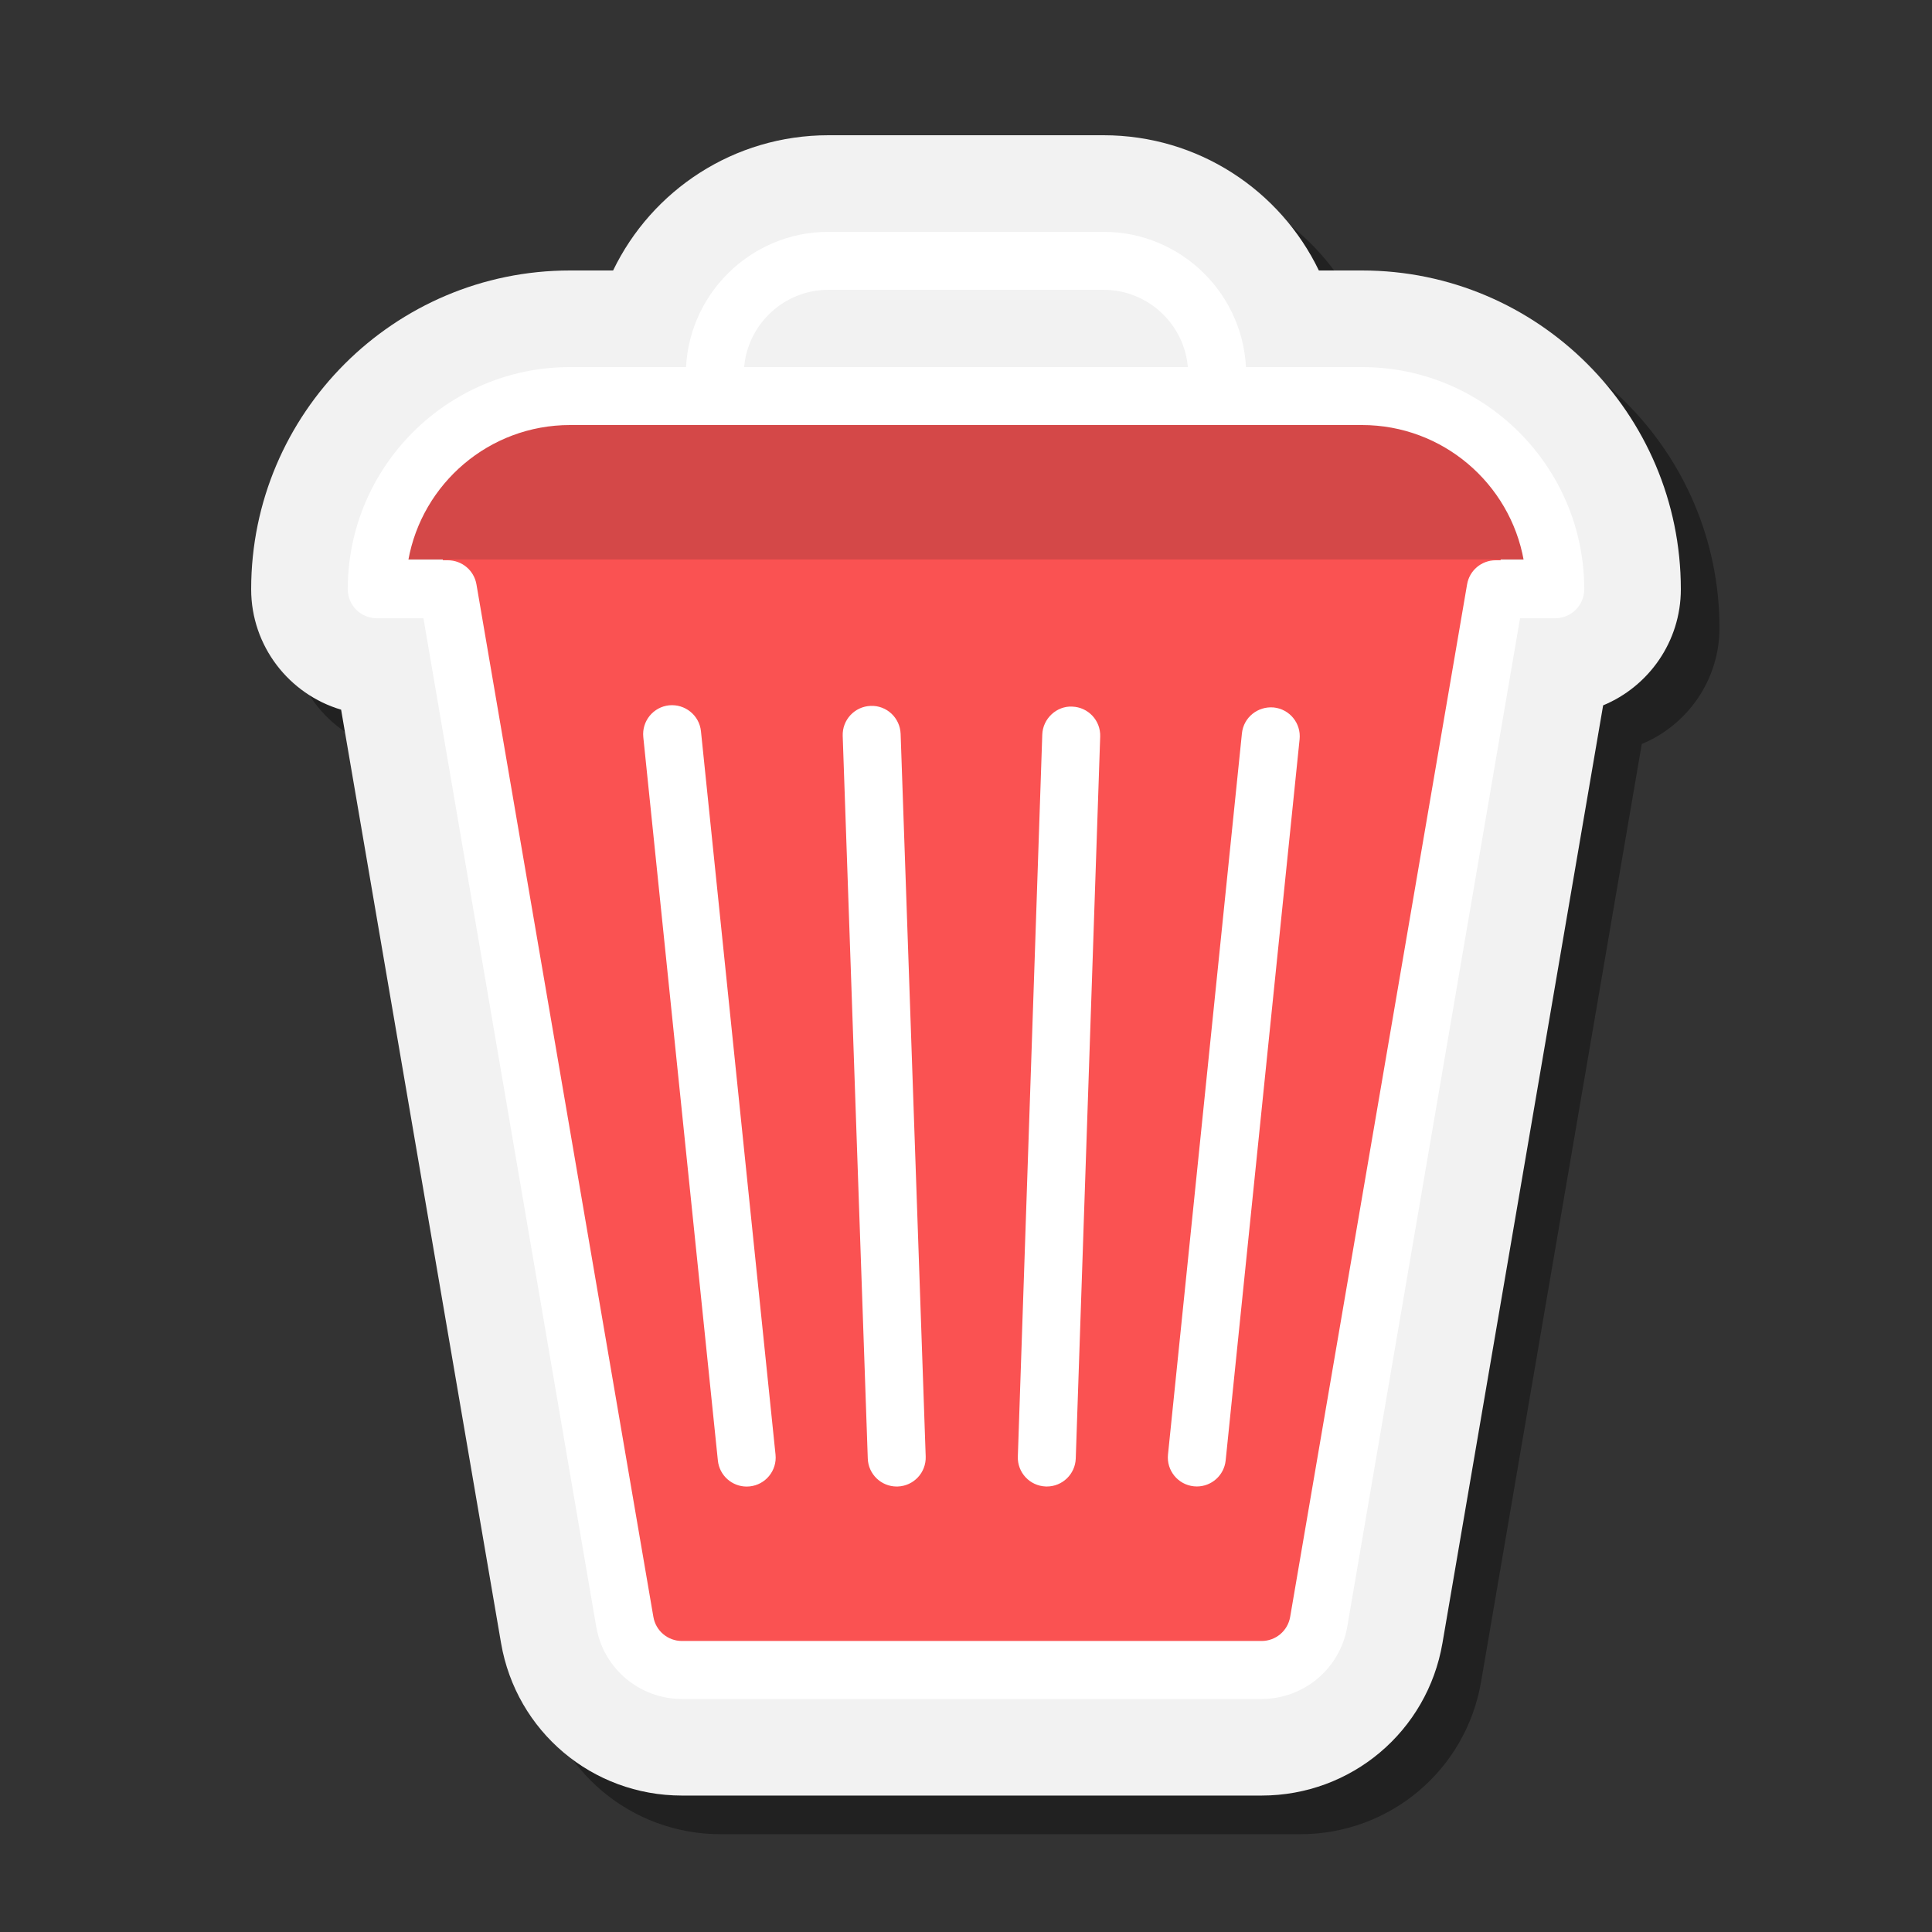 <svg xmlns="http://www.w3.org/2000/svg" xmlns:xlink="http://www.w3.org/1999/xlink" viewBox="0,0,256,256" width="50px" height="50px"><rect x="0" y="0" width="256" height="256" fill="#333333" stroke="none"/><g fill="none" fill-rule="nonzero" stroke="none" stroke-width="1" stroke-linecap="butt" stroke-linejoin="miter" stroke-miterlimit="10" stroke-dasharray="" stroke-dashoffset="0" font-family="none" font-weight="none" font-size="none" text-anchor="none" style="mix-blend-mode: normal"><g transform="scale(2.56,2.56)"><path d="M37.297,94.938c-4.641,0 -8.578,-3.319 -9.363,-7.894l-8.278,-48.311c-2.689,-0.796 -4.656,-3.29 -4.656,-6.233c0,-9.098 7.402,-16.5 16.5,-16.5h2.234c2.005,-4.158 6.256,-7 11.146,-7h14.238c4.891,0 9.142,2.842 11.146,7h2.236c9.098,0 16.5,7.402 16.5,16.5c0,2.707 -1.664,5.033 -4.022,6.009l-8.316,48.533c-0.781,4.573 -4.719,7.896 -9.362,7.896z" fill="#000000" opacity="0.35"></path><path d="M35.297,92.938c-4.641,0 -8.578,-3.319 -9.363,-7.894l-8.278,-48.311c-2.689,-0.796 -4.656,-3.29 -4.656,-6.233c0,-9.098 7.402,-16.5 16.5,-16.5h2.234c2.005,-4.158 6.256,-7 11.146,-7h14.238c4.891,0 9.142,2.842 11.146,7h2.236c9.098,0 16.5,7.402 16.5,16.5c0,2.707 -1.664,5.033 -4.022,6.009l-8.316,48.533c-0.781,4.573 -4.719,7.896 -9.362,7.896z" fill="#f2f2f2"></path><path d="M63,25h-26c-0.828,0 -1.5,-0.672 -1.5,-1.5v-4.119c0,-4.069 3.312,-7.381 7.381,-7.381h14.238c4.069,0 7.381,3.312 7.381,7.381v4.119c0,0.828 -0.672,1.5 -1.5,1.5zM38.5,22h23v-2.619c0,-2.416 -1.965,-4.381 -4.381,-4.381h-14.238c-2.416,0 -4.381,1.965 -4.381,4.381z" fill="#ffffff"></path><path d="M22.806,28.303l9.961,58.135h35.061l9.962,-58.135z" fill="#fa5252"></path><path d="M80.5,28.957h-61v0c0,-4.671 3.787,-8.457 8.457,-8.457h44.085c4.671,0 8.458,3.787 8.458,8.457z" fill="#d44848"></path><path d="M65.299,87.938h-30.002c-2.198,0 -4.063,-1.572 -4.436,-3.739l-8.944,-52.199h-2.417c-0.828,0 -1.5,-0.672 -1.5,-1.5c0,-6.341 5.159,-11.5 11.5,-11.5h41c6.341,0 11.5,5.159 11.5,11.5c0,0.828 -0.672,1.5 -1.5,1.5h-1.822l-8.944,52.197c-0.371,2.167 -2.236,3.741 -4.435,3.741zM21.133,29h2.049c0.73,0 1.355,0.526 1.479,1.247l9.158,53.444c0.124,0.722 0.746,1.246 1.479,1.246h30.002c0.732,0 1.354,-0.524 1.478,-1.246l9.158,-53.444c0.122,-0.721 0.747,-1.247 1.477,-1.247h1.454c-0.71,-3.974 -4.192,-7 -8.367,-7h-41c-4.175,0 -7.657,3.026 -8.367,7z" fill="#ffffff"></path><path d="M38.647,76.944c-0.759,0 -1.41,-0.574 -1.49,-1.346l-3.86,-37.445c-0.085,-0.824 0.515,-1.562 1.338,-1.646c0.82,-0.08 1.561,0.514 1.646,1.338l3.86,37.445c0.085,0.824 -0.515,1.562 -1.338,1.646c-0.052,0.005 -0.104,0.008 -0.156,0.008z" fill="#ffffff"></path><path d="M46.414,76.942c-0.805,0 -1.47,-0.638 -1.498,-1.448l-1.298,-37.406c-0.028,-0.828 0.619,-1.522 1.447,-1.551c0.83,-0.034 1.521,0.619 1.551,1.447l1.298,37.406c0.028,0.828 -0.619,1.522 -1.447,1.551c-0.018,0.001 -0.035,0.001 -0.053,0.001z" fill="#ffffff"></path><path d="M54.183,76.941c-0.018,0 -0.034,0 -0.052,-0.001c-0.828,-0.028 -1.477,-0.722 -1.448,-1.55l1.265,-37.368c0.027,-0.828 0.746,-1.492 1.55,-1.448c0.828,0.028 1.477,0.722 1.448,1.55l-1.265,37.368c-0.028,0.811 -0.694,1.449 -1.498,1.449z" fill="#ffffff"></path><path d="M61.949,76.939c-0.052,0 -0.103,-0.003 -0.155,-0.008c-0.824,-0.085 -1.424,-0.821 -1.339,-1.646l3.827,-37.328c0.085,-0.824 0.818,-1.412 1.646,-1.339c0.824,0.085 1.424,0.821 1.339,1.646l-3.827,37.328c-0.08,0.772 -0.731,1.347 -1.491,1.347z" fill="#ffffff"></path></g></g></svg>